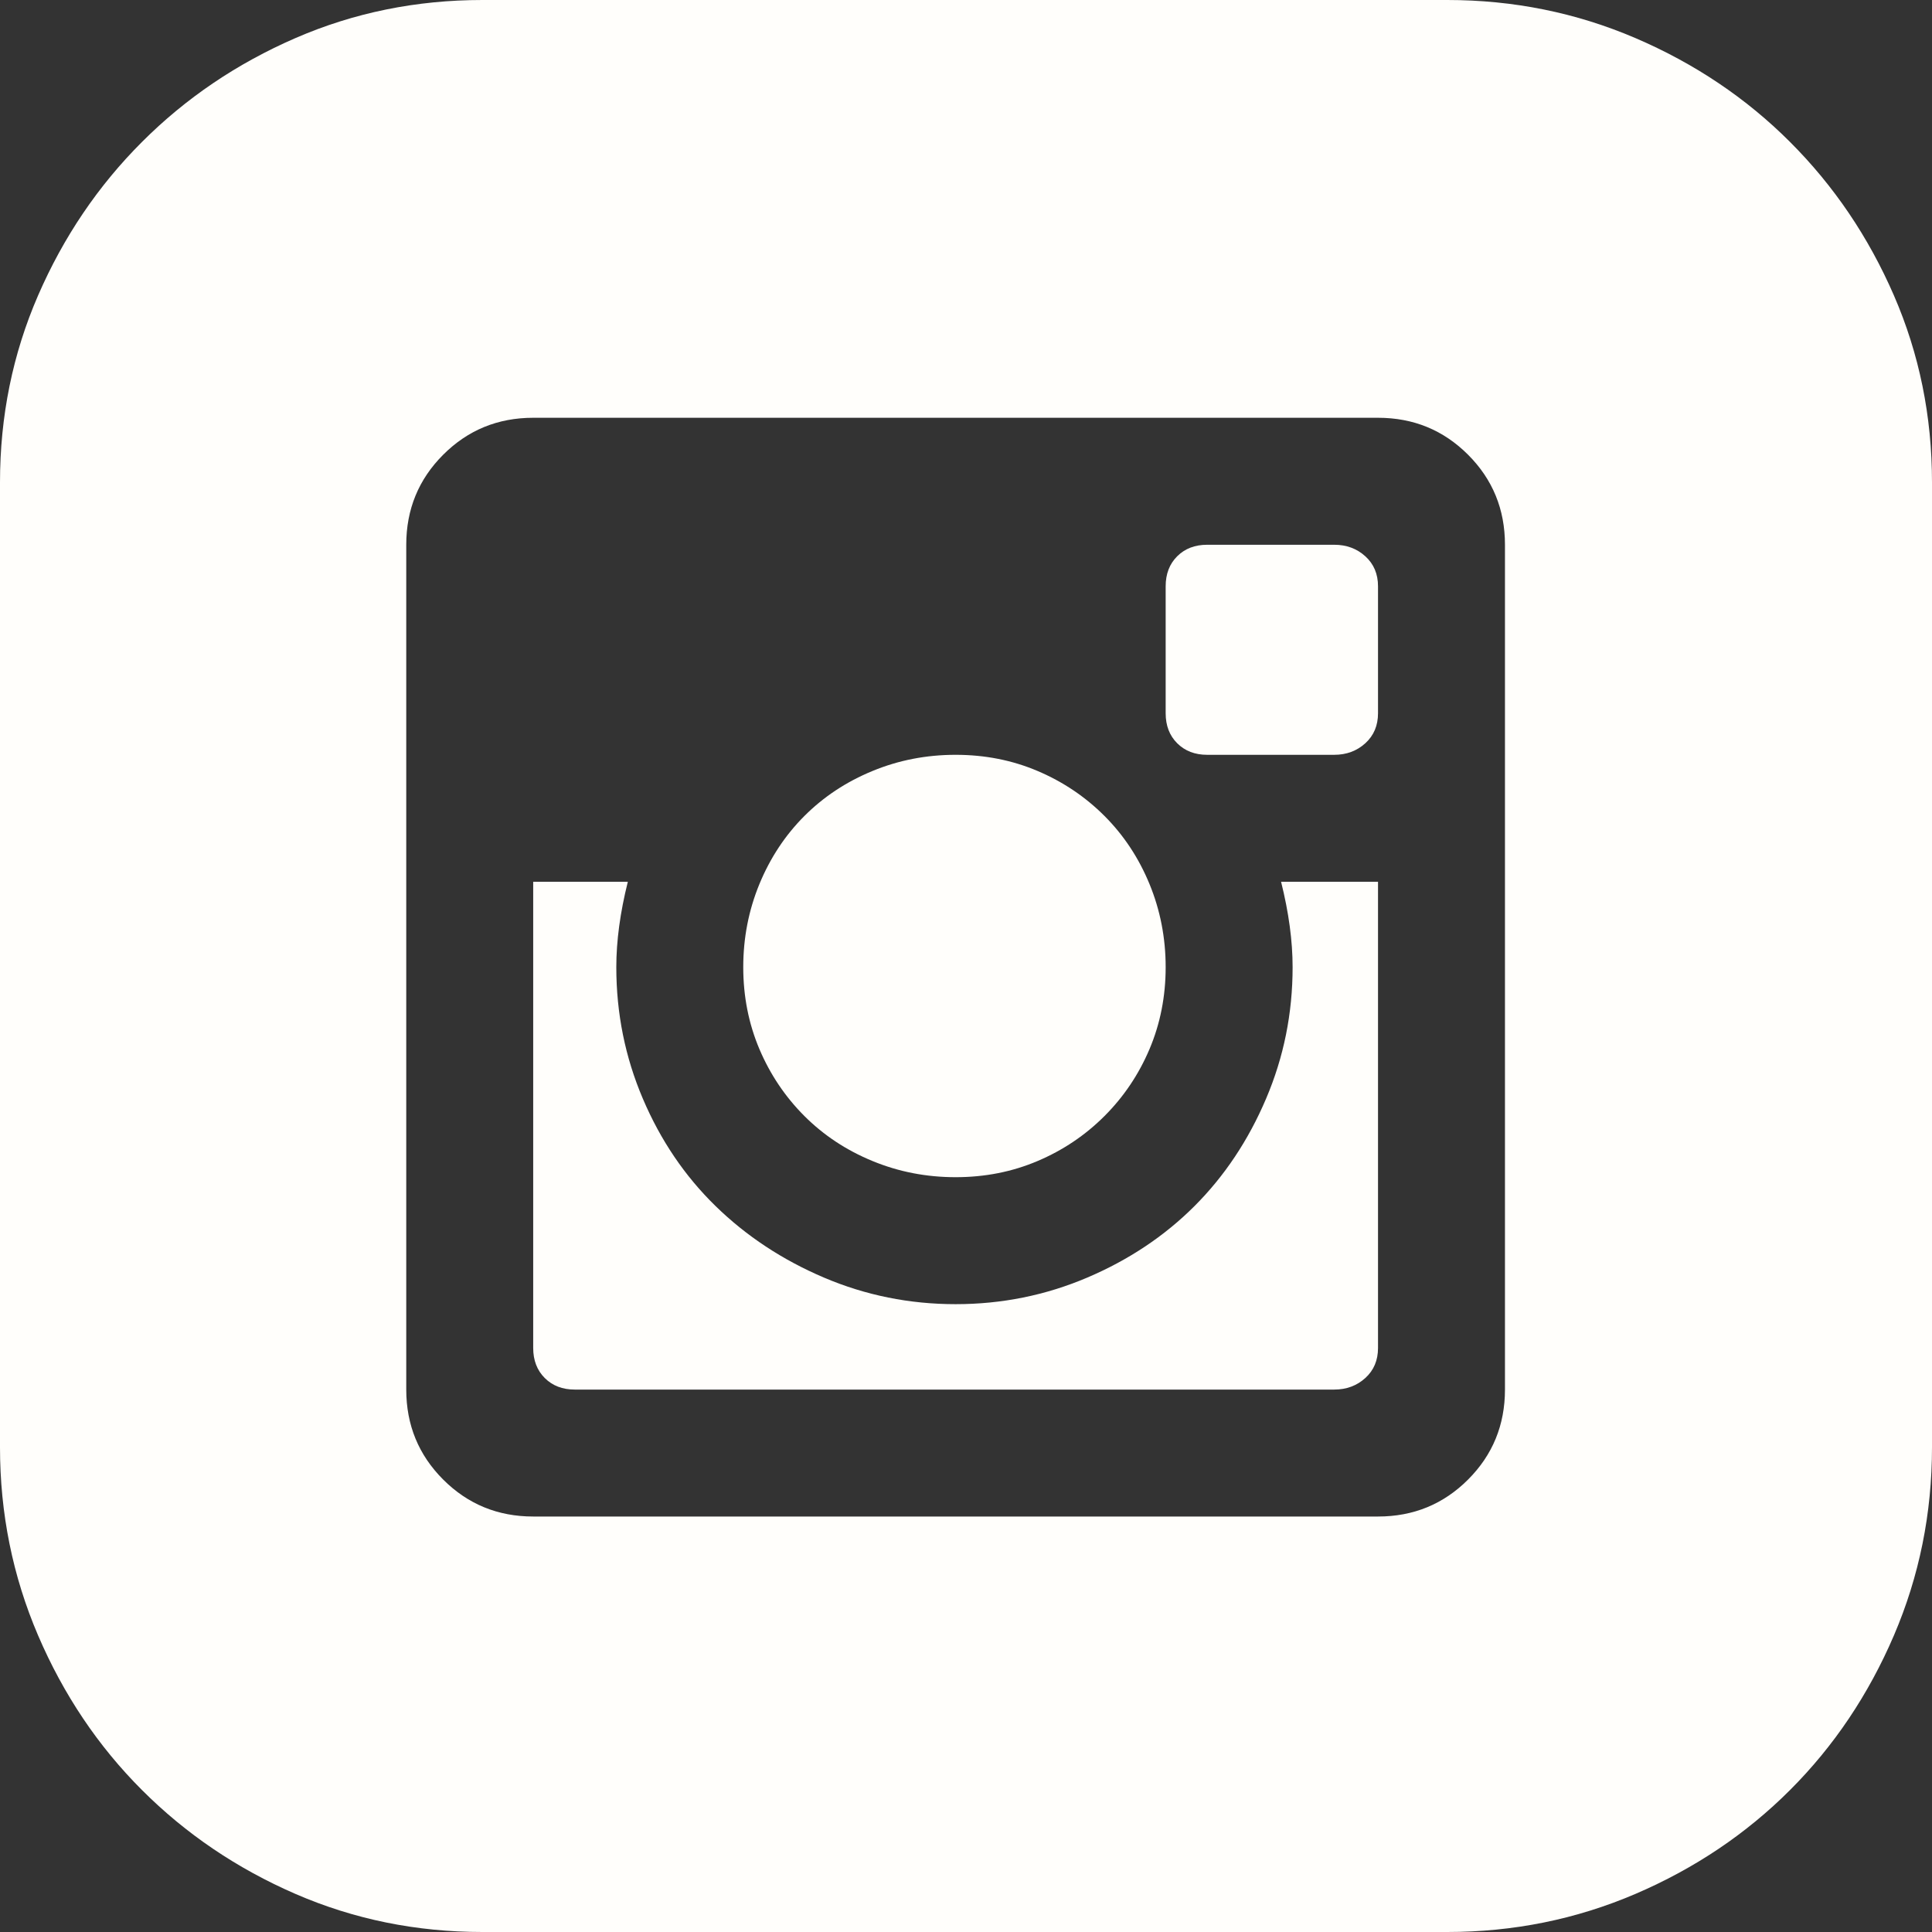 <svg width="58" height="58" viewBox="0 0 58 58" fill="none" xmlns="http://www.w3.org/2000/svg">
<rect x="0" y="0" width="58" height="58" fill="#333333" stroke="none"/>
<path d="M38.805 29.035C38.805 28.249 38.69 27.395 38.459 26.471H41.369V40.468C41.369 40.838 41.242 41.138 40.988 41.369C40.734 41.6 40.422 41.716 40.053 41.716H17.255C16.885 41.716 16.585 41.6 16.354 41.369C16.123 41.138 16.007 40.838 16.007 40.468V26.471H18.848C18.617 27.395 18.502 28.249 18.502 29.035C18.502 30.421 18.767 31.737 19.299 32.984C19.83 34.232 20.558 35.306 21.482 36.207C22.405 37.108 23.491 37.824 24.738 38.355C25.986 38.886 27.302 39.152 28.688 39.152C30.074 39.152 31.391 38.886 32.638 38.355C33.885 37.824 34.959 37.108 35.86 36.207C36.761 35.306 37.477 34.232 38.008 32.984C38.54 31.737 38.805 30.421 38.805 29.035ZM28.688 35.34C27.81 35.34 26.979 35.179 26.194 34.855C25.408 34.532 24.727 34.082 24.149 33.504C23.572 32.927 23.122 32.257 22.798 31.495C22.475 30.732 22.313 29.912 22.313 29.035C22.313 28.157 22.475 27.325 22.798 26.54C23.122 25.755 23.572 25.073 24.149 24.496C24.727 23.918 25.408 23.468 26.194 23.145C26.979 22.821 27.81 22.66 28.688 22.66C29.566 22.66 30.386 22.821 31.148 23.145C31.91 23.468 32.58 23.918 33.158 24.496C33.735 25.073 34.186 25.755 34.509 26.54C34.832 27.325 34.994 28.157 34.994 29.035C34.994 29.912 34.832 30.732 34.509 31.495C34.186 32.257 33.735 32.927 33.158 33.504C32.58 34.082 31.91 34.532 31.148 34.855C30.386 35.179 29.566 35.34 28.688 35.34ZM40.053 16.354C40.422 16.354 40.734 16.469 40.988 16.7C41.242 16.931 41.369 17.231 41.369 17.601V21.412C41.369 21.782 41.242 22.082 40.988 22.313C40.734 22.544 40.422 22.66 40.053 22.66H36.241C35.872 22.66 35.572 22.544 35.34 22.313C35.109 22.082 34.994 21.782 34.994 21.412V17.601C34.994 17.231 35.109 16.931 35.34 16.7C35.572 16.469 35.872 16.354 36.241 16.354H40.053ZM43.448 0C45.434 0 47.317 0.381 49.096 1.143C50.874 1.906 52.422 2.945 53.738 4.262C55.055 5.578 56.094 7.114 56.857 8.87C57.619 10.625 58 12.496 58 14.483V43.448C58 45.434 57.619 47.317 56.857 49.096C56.094 50.874 55.055 52.422 53.738 53.738C52.422 55.055 50.874 56.094 49.096 56.857C47.317 57.619 45.434 58 43.448 58H14.483C12.496 58 10.625 57.619 8.87 56.857C7.114 56.094 5.578 55.055 4.262 53.738C2.945 52.422 1.906 50.874 1.143 49.096C0.381 47.317 0 45.434 0 43.448V14.483C0 12.496 0.381 10.625 1.143 8.87C1.906 7.114 2.945 5.578 4.262 4.262C5.578 2.945 7.114 1.906 8.87 1.143C10.625 0.381 12.496 0 14.483 0H43.448ZM45.18 16.354C45.18 15.291 44.811 14.39 44.072 13.651C43.333 12.912 42.432 12.542 41.369 12.542H16.007C14.945 12.542 14.044 12.912 13.305 13.651C12.566 14.39 12.196 15.291 12.196 16.354V41.716C12.196 42.778 12.566 43.679 13.305 44.418C14.044 45.157 14.945 45.527 16.007 45.527H41.369C42.432 45.527 43.333 45.157 44.072 44.418C44.811 43.679 45.18 42.778 45.18 41.716V16.354Z" fill="#FFFEFB"/>
</svg>
